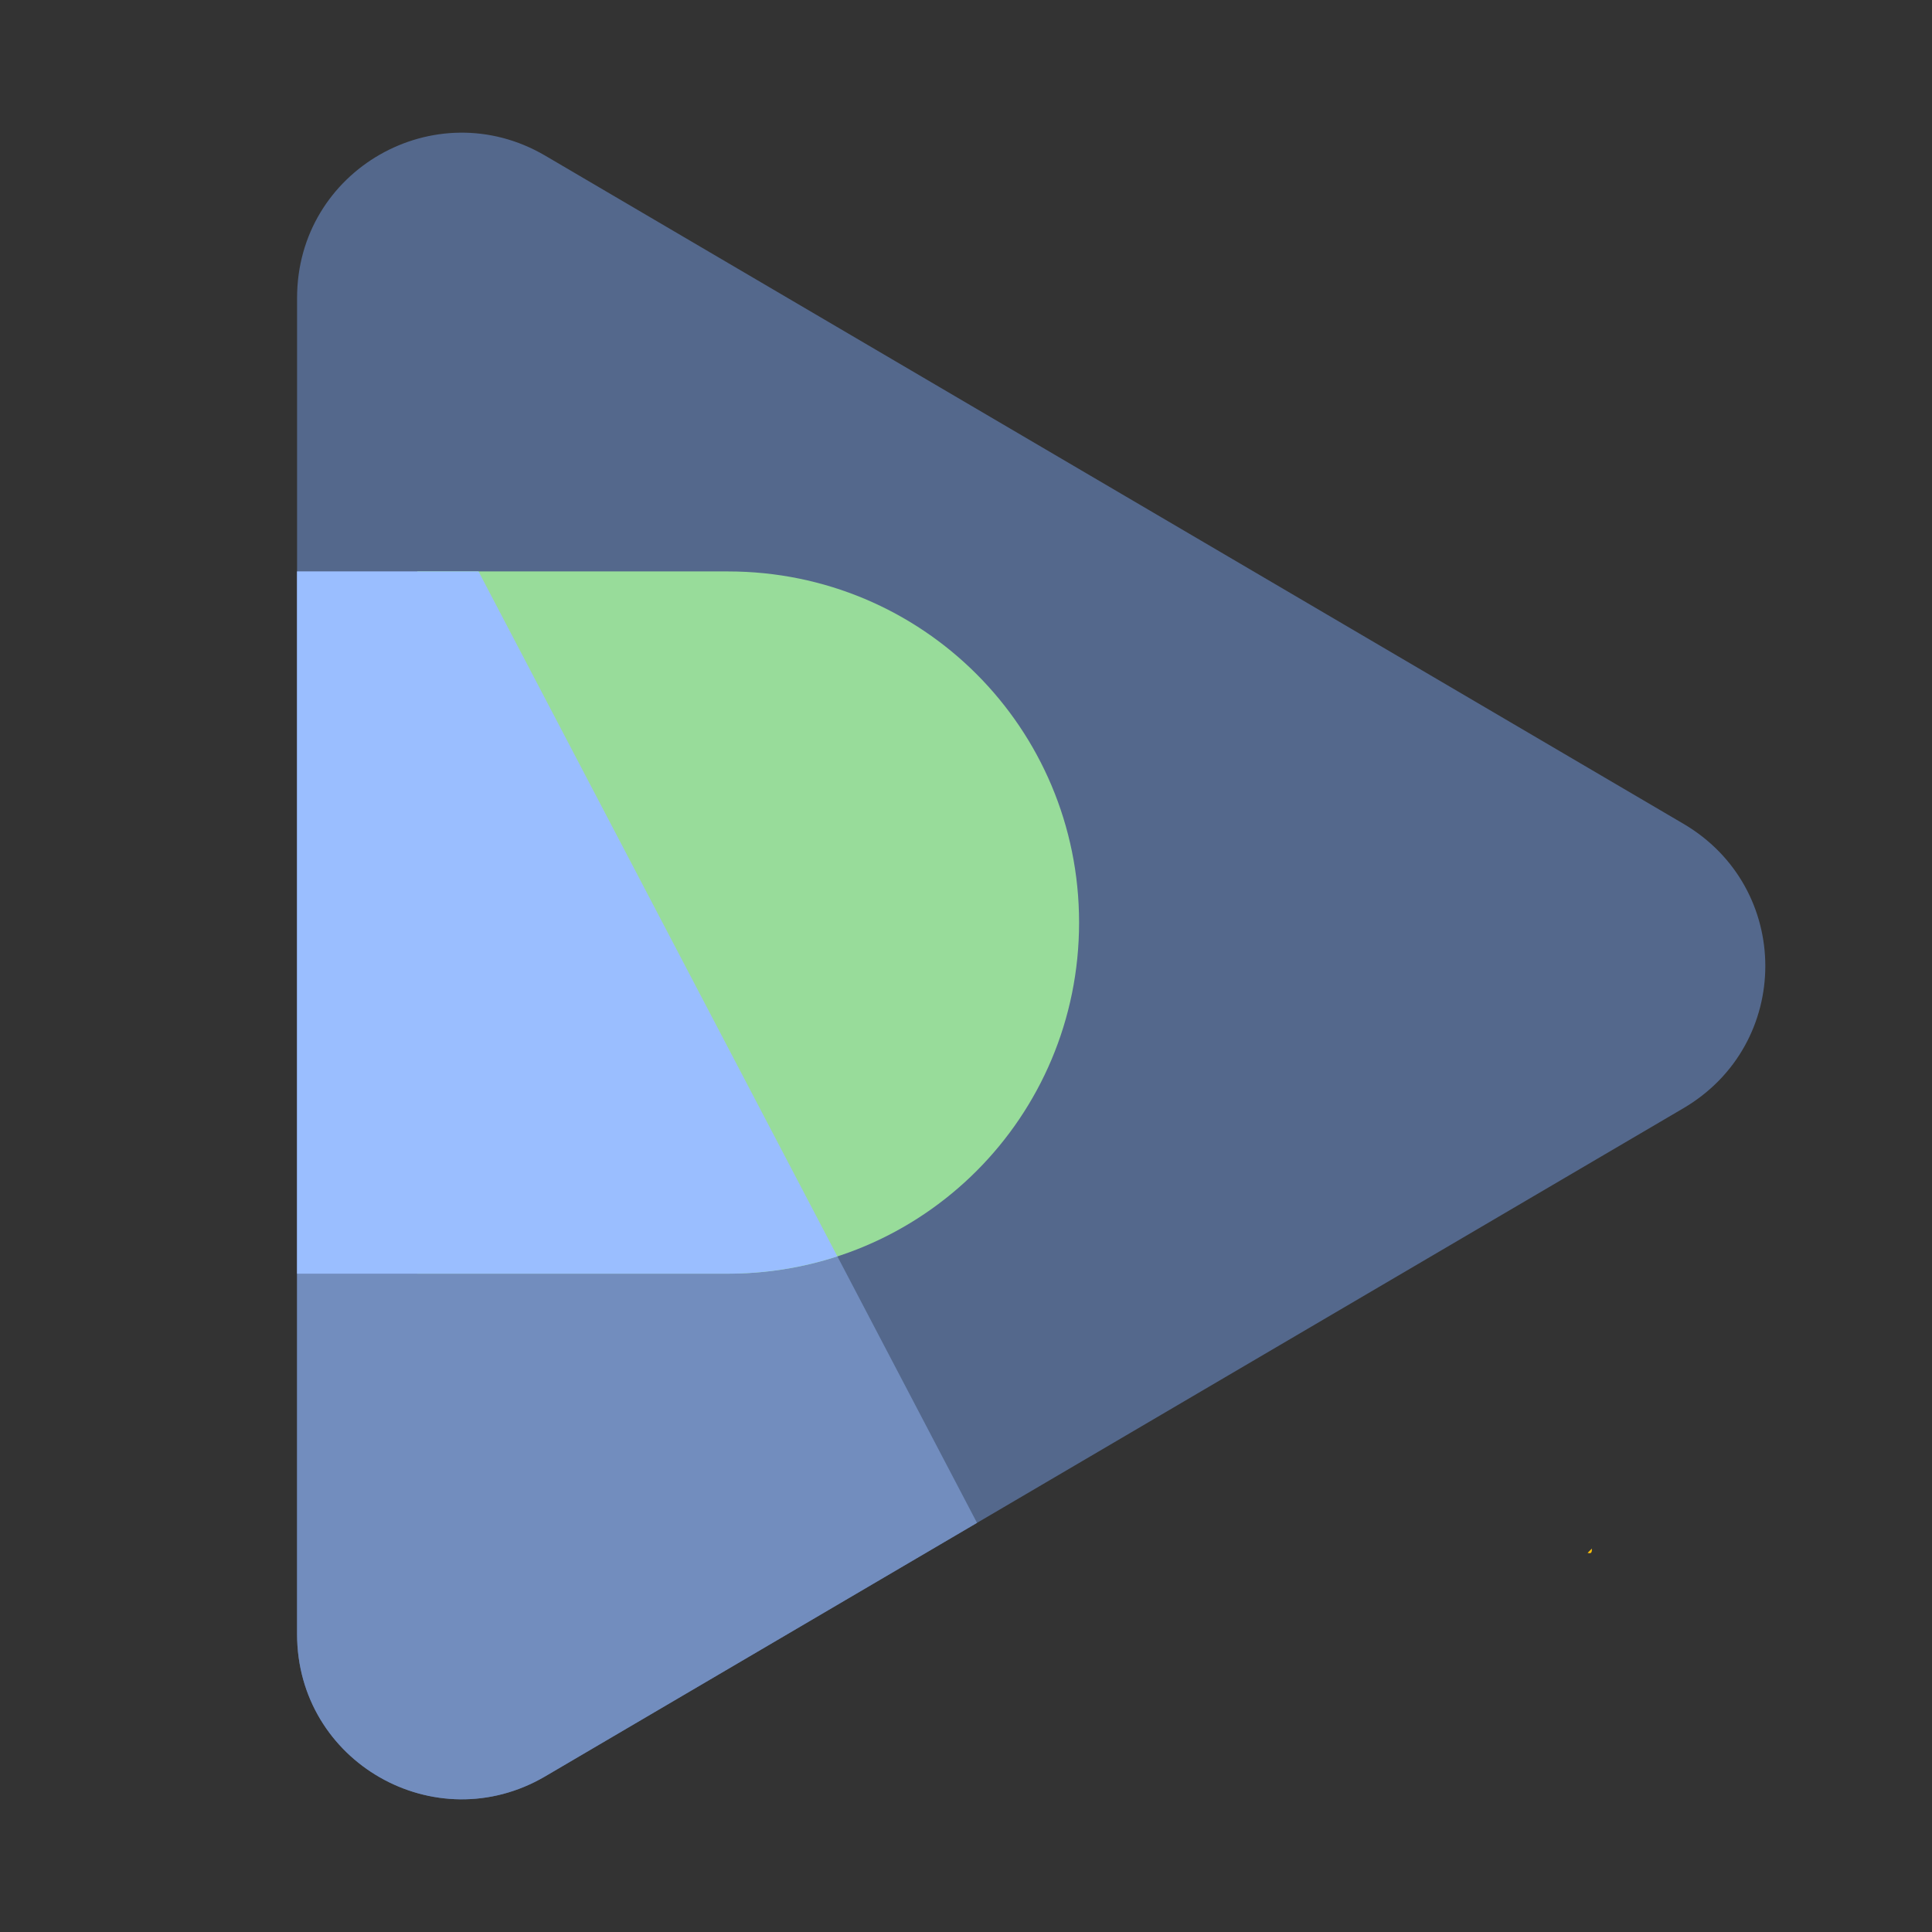 <svg xmlns="http://www.w3.org/2000/svg" xmlns:svg="http://www.w3.org/2000/svg" id="Layer_1" x="0" y="0" version="1.1" viewBox="0 0 192 192" xml:space="preserve" style="enable-background:new 0 0 192 192"><rect x="0" y="0" width="192" height="192" fill="#333333" stroke="none"/><style id="style2" type="text/css">.st0{fill:#fff}.st1{fill:#fec008}.st2{fill:#72c9ae}.st3{fill:#54688c}.st4{fill:#98dc9a}.st5{fill:#9abeff}.st6{fill:#728dbe}</style><path id="path10" d="M 167.26,81.844 54.154,15.452 C 43.254,9.082 29.523,16.868 29.523,29.608 V 162.391 c 0,12.74 13.731,20.526 24.631,14.156 l 113.106,-66.391 c 10.9,-6.37 10.9,-21.942 0,-28.312 z" class="st3" style="stroke-width:1.416"/><path id="rect854" d="m 29.523,56.789 v 69.787 35.816 c 0,12.74 13.732,20.526 24.632,14.156 L 97.095,151.341 83.141,124.712 47.555,56.789 Z" style="fill:#728dbe;fill-opacity:1;stroke-width:0;stroke-linecap:square;stroke-linejoin:round;stop-color:#000"/><path id="rect860" d="m 41.474,56.788 h 30.87 c 19.331,0 34.894,15.563 34.894,34.894 0,19.331 -15.563,34.894 -34.894,34.894 H 41.474 Z" style="fill:#98dc9a;fill-opacity:1;stroke-width:0;stroke-linecap:square;stroke-linejoin:round;stop-color:#000"/><path id="path6" d="m 157.776,154.322 c 0.142,-0.142 0.283,-0.283 0.425,-0.425 0,0.283 0,0.566 -0.425,0.425 z" class="st1" style="stroke-width:1.416"/><path id="path8" d="m 129.322,30.175 c -0.142,-0.142 -0.283,-0.283 -0.425,-0.425 0.142,0.142 0.283,0.283 0.425,0.425 z" class="st2" style="stroke-width:1.416"/><path id="path5183" d="m 29.523,56.789 v 69.787 h 42.822 c 3.801,0 7.452,-0.609 10.871,-1.722 L 83.141,124.712 47.555,56.789 Z" style="fill:#9abeff;fill-opacity:1;stroke-width:0;stroke-linecap:square;stroke-linejoin:round;stop-color:#000"/><style id="style5190" type="text/css">.st0{fill:#fff}.st1{fill:#fec008}.st2{fill:#72c9ae}.st3{fill:#54688c}.st4{fill:#98dc9a}.st5{fill:#9abeff}.st6{fill:#728dbe}</style><g id="g5224" transform="translate(186.907,-10.886)"><path id="path5192" d="m 29.5,19.5 h 133 c 5.5,0 10,4.5 10,10 v 133 c 0,5.5 -4.5,10 -10,10 h -133 c -5.5,0 -10,-4.5 -10,-10 v -133 c 0,-5.5 4.5,-10 10,-10 z" class="st0"/><path id="path5194" d="m 135.1,137.2 c 0.1,-0.1 0.2,-0.2 0.3,-0.3 0,0.2 0,0.4 -0.3,0.3 z" class="st1"/><path id="path5196" d="m 115,49.5 c -0.1,-0.1 -0.2,-0.2 -0.3,-0.3 0.1,0.1 0.2,0.2 0.3,0.3 z" class="st2"/><g id="g5206"><path id="path5198" d="M 141.8,86 61.9,39.1 c -7.7,-4.5 -17.4,1 -17.4,10 v 93.8 c 0,9 9.7,14.5 17.4,10 L 141.8,106 c 7.7,-4.5 7.7,-15.5 0,-20 z" class="st3"/><path id="path5200" d="m 99.4,92.9 c 0,6.8 -2.8,13 -7.2,17.4 -2.7,2.7 -6.1,4.8 -9.8,6 l -25,-48 h 17.4 c 13.6,0 24.6,11.1 24.6,24.6 z" class="st4"/><path id="path5202" d="m 82.4,116.4 c -2.4,0.8 -4.9,1.2 -7.6,1.2 H 44.4 V 68.3 h 12.9 z" class="st5"/><path id="path5204" d="m 92.2,135.1 -30.3,17.7 c -7.7,4.5 -17.5,-1 -17.5,-10 v -25.3 h 30.4 c 2.6,0 5.2,-0.4 7.6,-1.2 z" class="st6"/></g></g></svg>
